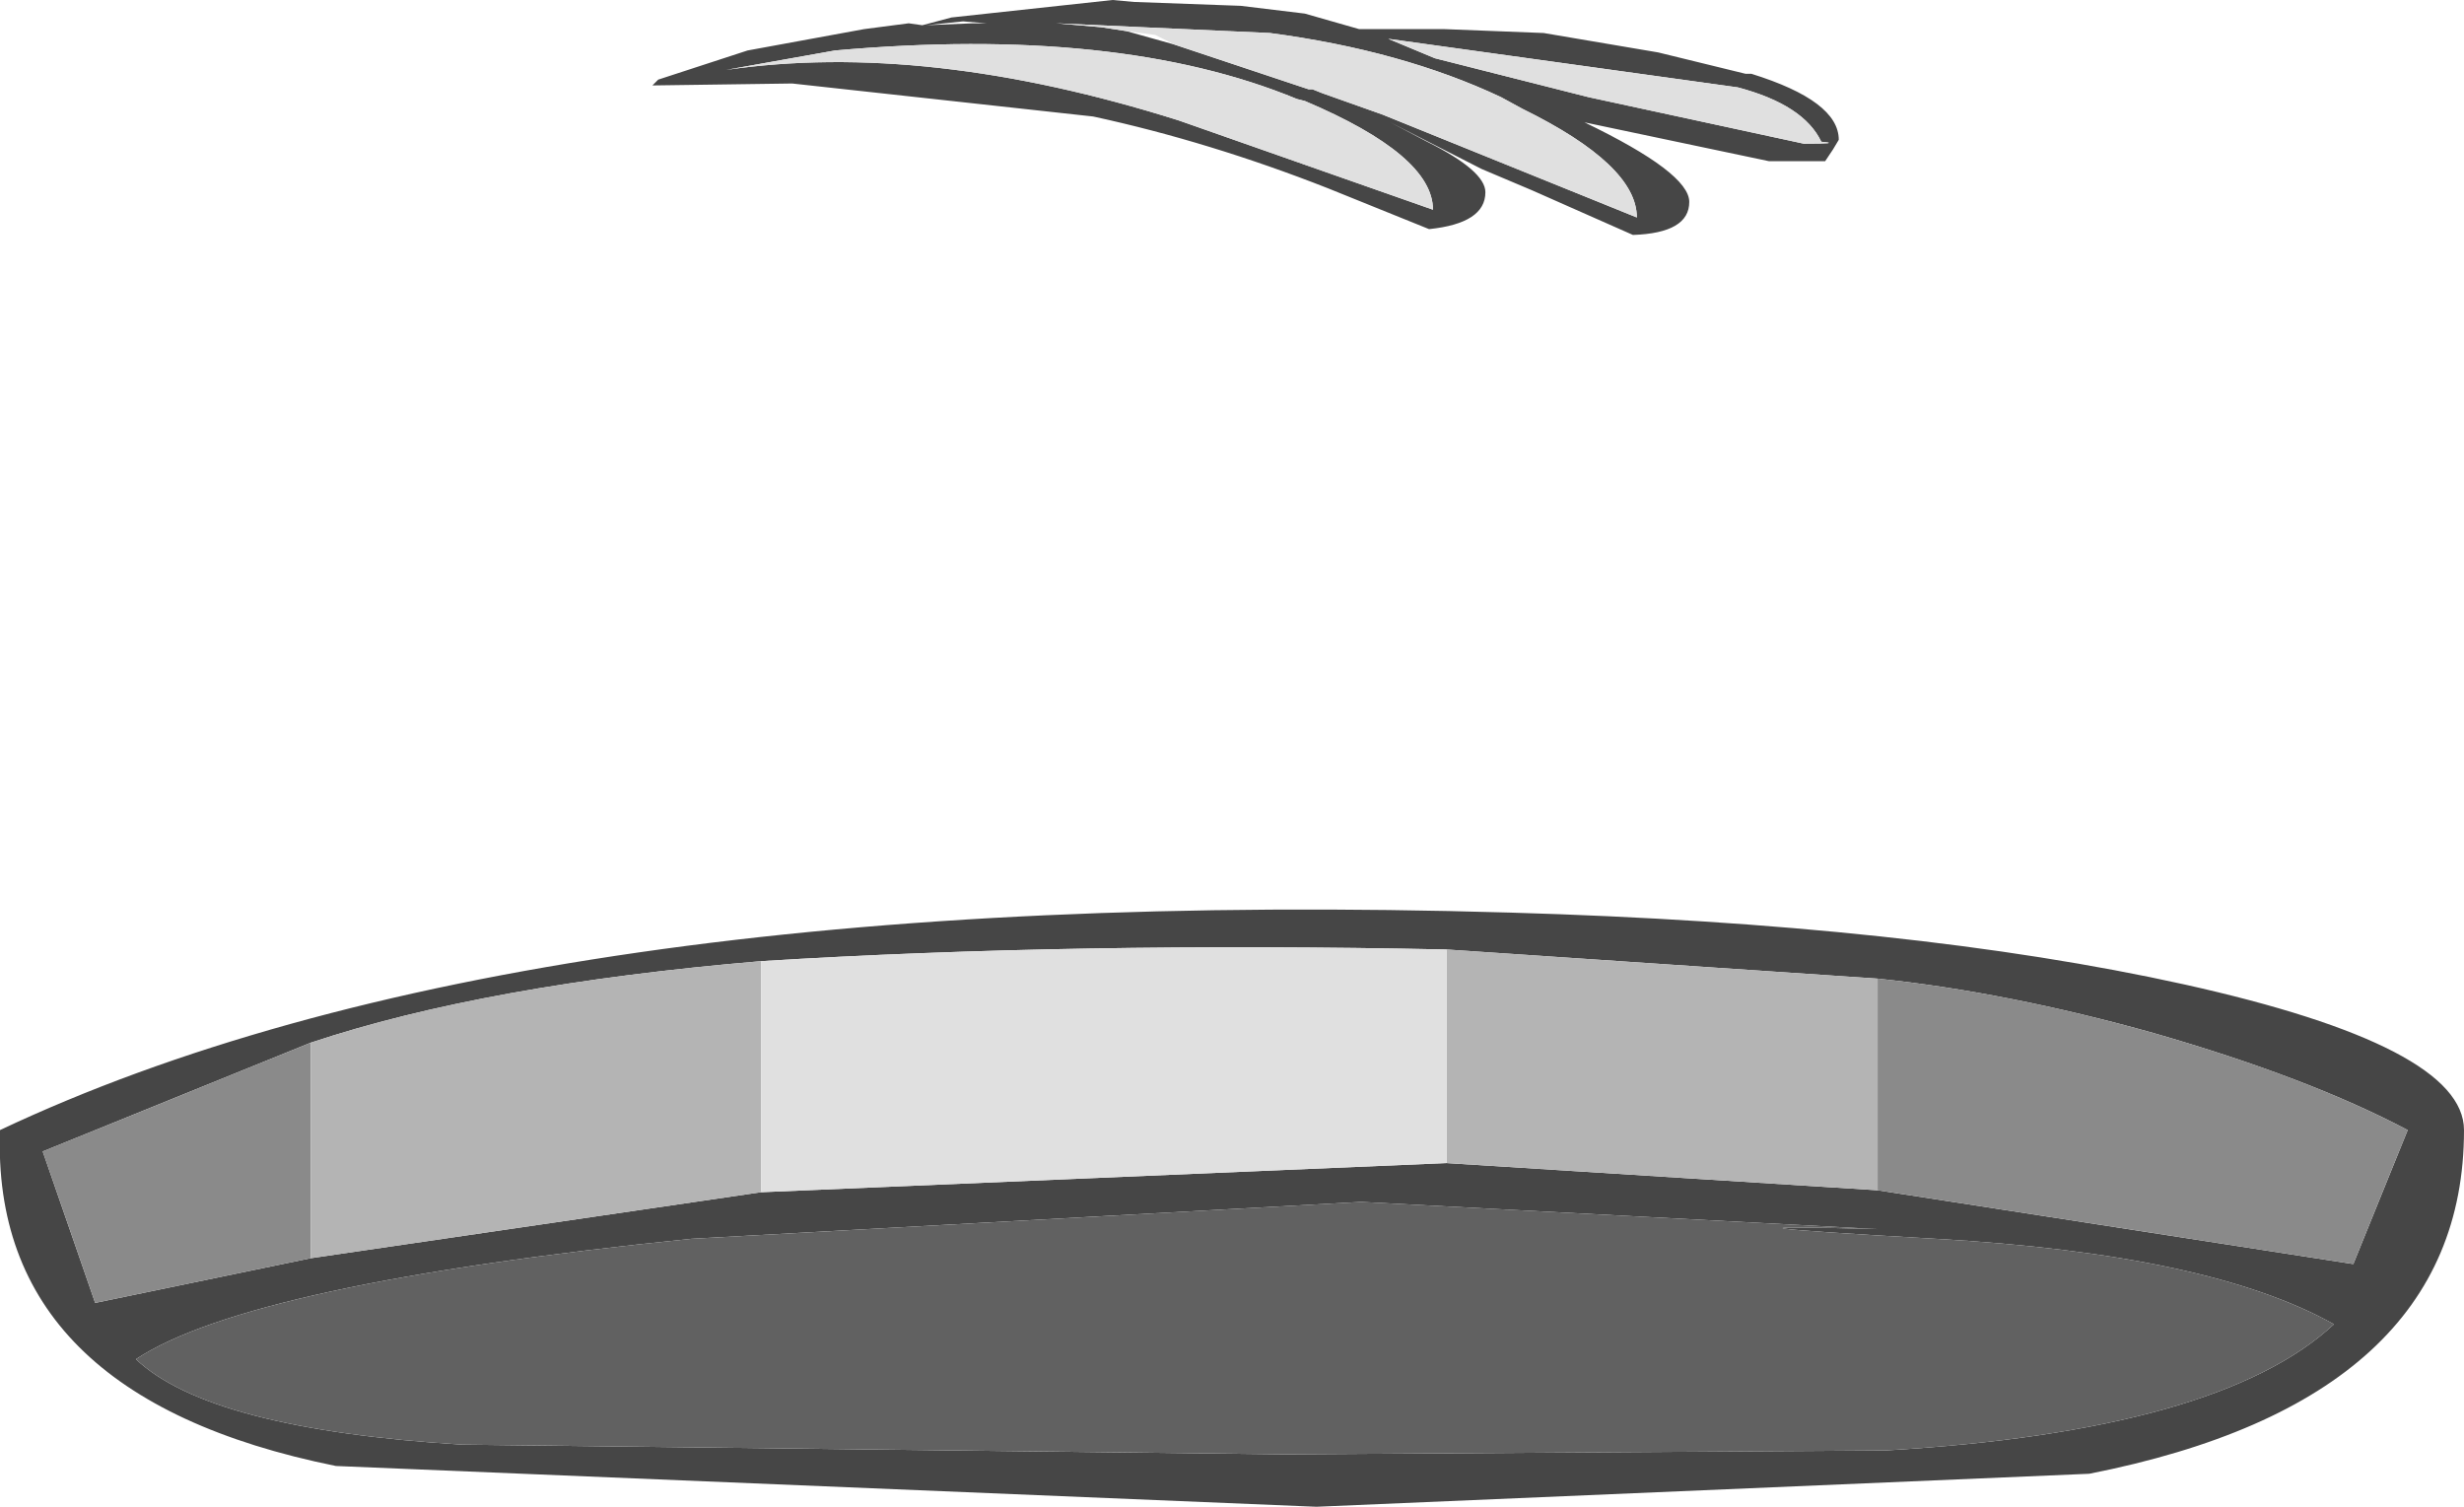 <?xml version="1.0" encoding="UTF-8" standalone="no"?>
<svg xmlns:ffdec="https://www.free-decompiler.com/flash" xmlns:xlink="http://www.w3.org/1999/xlink" ffdec:objectType="shape" height="38.8px" width="63.45px" xmlns="http://www.w3.org/2000/svg">
  <g transform="matrix(1.0, 0.0, 0.0, 1.0, 54.3, 12.8)">
    <path d="M9.15 16.3 Q9.15 23.25 -0.5 25.15 L-20.4 26.0 -45.65 24.95 Q-54.55 23.15 -54.3 16.3 -40.85 9.95 -15.4 10.7 -5.05 11.0 1.95 12.55 9.15 14.15 9.15 16.3 M-5.95 17.85 L6.3 19.75 7.7 16.3 Q5.15 14.95 1.15 13.8 -2.6 12.75 -5.95 12.4 L-17.05 11.65 Q-26.6 11.45 -34.7 11.95 -41.8 12.55 -46.3 14.05 L-53.2 16.85 -51.85 20.75 -46.3 19.6 -34.7 17.9 -17.05 17.15 -5.95 17.85 M-5.95 18.85 L-19.25 18.15 -36.5 19.1 Q-47.85 20.25 -50.8 22.2 -48.9 24.0 -42.4 24.4 L-21.2 24.65 -5.75 24.55 Q2.85 24.05 5.8 21.3 2.6 19.5 -4.45 19.1 -11.5 18.7 -5.95 18.85" fill="#464646" fill-rule="evenodd" stroke="none"/>
    <path d="M-5.95 12.4 Q-2.6 12.75 1.15 13.8 5.15 14.95 7.7 16.3 L6.3 19.75 -5.95 17.85 -5.95 12.4 M-46.3 19.6 L-51.85 20.75 -53.2 16.85 -46.3 14.05 -46.3 19.6" fill="#8a8a8a" fill-rule="evenodd" stroke="none"/>
    <path d="M-5.95 12.4 L-5.95 17.85 -17.05 17.15 -17.05 11.65 -5.95 12.4 M-34.7 17.9 L-46.3 19.6 -46.3 14.05 Q-41.8 12.55 -34.7 11.95 L-34.7 17.9" fill="#b4b4b4" fill-rule="evenodd" stroke="none"/>
    <path d="M-17.05 17.15 L-34.7 17.9 -34.7 11.95 Q-26.6 11.45 -17.05 11.65 L-17.05 17.15" fill="#e0e0e0" fill-rule="evenodd" stroke="none"/>
    <path d="M-5.95 18.85 Q-11.5 18.7 -4.45 19.1 2.6 19.5 5.8 21.3 2.85 24.05 -5.75 24.55 L-21.2 24.65 -42.4 24.4 Q-48.9 24.0 -50.8 22.2 -47.85 20.25 -36.5 19.1 L-19.25 18.15 -5.95 18.85" fill="#616161" fill-rule="evenodd" stroke="none"/>
    <path d="M-16.15 -8.45 L-18.5 -9.65 -17.55 -9.15 Q-16.05 -8.4 -16.05 -7.85 -16.05 -7.05 -17.5 -6.9 L-20.1 -7.95 Q-23.15 -9.15 -26.15 -9.8 L-33.9 -10.65 -37.5 -10.6 -37.35 -10.75 -35.05 -11.5 -32.05 -12.05 -30.9 -12.2 -30.55 -12.15 -29.8 -12.35 -25.65 -12.8 -25.1 -12.75 -22.35 -12.65 -20.7 -12.45 -19.3 -12.05 -17.1 -12.05 -14.55 -11.95 -11.6 -11.45 -9.35 -10.9 -9.3 -10.9 -9.2 -10.9 Q-6.95 -10.2 -6.95 -9.2 L-7.1 -8.95 -7.3 -8.65 -8.75 -8.65 -13.5 -9.65 Q-10.8 -8.35 -10.8 -7.6 -10.8 -6.8 -12.25 -6.75 L-14.85 -7.9 -16.15 -8.45 M-24.05 -11.65 L-21.65 -10.85 -20.6 -10.5 -20.5 -10.5 -20.25 -10.4 -18.7 -9.85 -12.15 -7.2 Q-12.15 -8.55 -15.1 -10.0 L-15.65 -10.3 Q-18.2 -11.5 -21.6 -11.95 L-27.1 -12.2 -25.95 -12.1 -25.3 -12.0 -24.05 -11.65 M-32.8 -11.5 L-35.6 -11.0 Q-30.45 -11.75 -23.95 -9.7 L-17.4 -7.4 Q-17.4 -8.8 -20.7 -10.2 L-20.9 -10.25 Q-25.5 -12.15 -32.8 -11.5 M-29.5 -12.25 L-30.45 -12.15 -29.25 -12.2 -28.9 -12.2 -29.5 -12.25 M-7.85 -9.1 Q-6.85 -9.1 -7.4 -9.15 -7.85 -10.1 -9.55 -10.55 L-18.55 -11.8 -17.35 -11.3 -13.4 -10.3 -7.85 -9.1" fill="#464646" fill-rule="evenodd" stroke="none"/>
    <path d="M-32.8 -11.5 Q-25.5 -12.15 -20.9 -10.25 L-20.7 -10.2 Q-17.4 -8.8 -17.4 -7.4 L-23.95 -9.7 Q-30.45 -11.75 -35.6 -11.0 L-32.8 -11.5 M-25.3 -12.0 L-25.95 -12.1 -27.1 -12.2 -21.6 -11.95 Q-18.2 -11.5 -15.65 -10.3 L-15.1 -10.0 Q-12.15 -8.55 -12.15 -7.2 L-18.7 -9.85 -20.25 -10.4 -20.5 -10.5 -20.6 -10.5 -21.65 -10.85 -24.05 -11.65 -24.55 -11.9 -25.3 -12.0 M-7.85 -9.1 L-13.4 -10.3 -17.35 -11.3 -18.55 -11.8 -9.55 -10.55 Q-7.85 -10.1 -7.4 -9.15 -6.85 -9.1 -7.85 -9.1" fill="#e0e0e0" fill-rule="evenodd" stroke="none"/>
  </g>
</svg>
